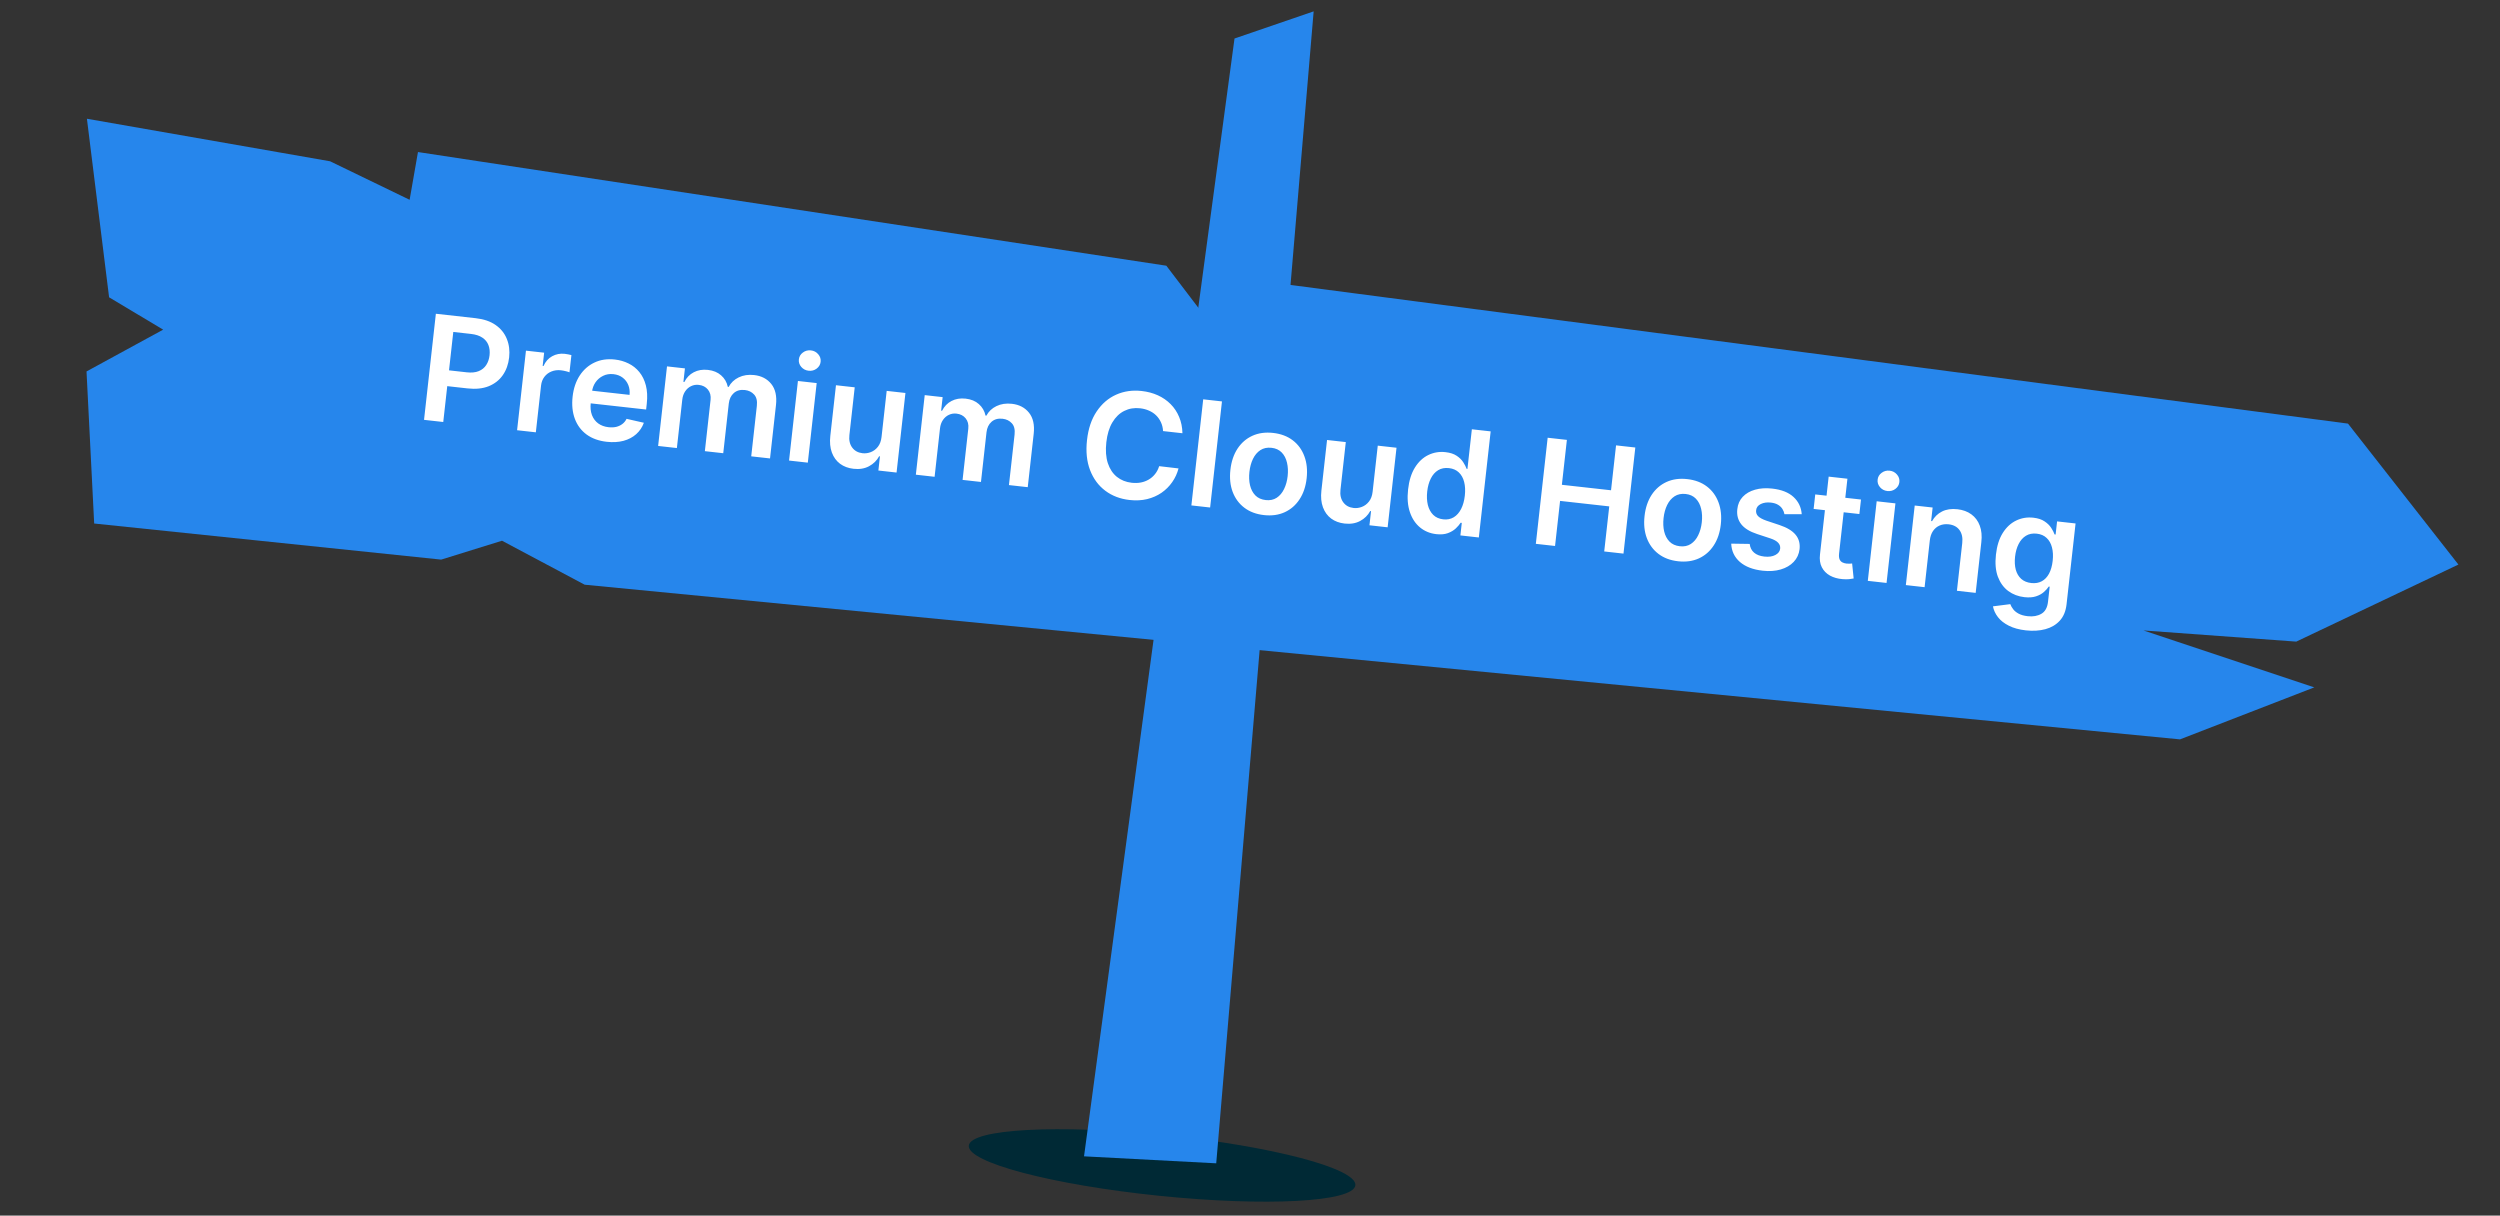 <svg width="545" height="265" viewBox="0 0 545 265" fill="none" xmlns="http://www.w3.org/2000/svg">
<rect x="0" y="0" width="545" height="265" fill="#333333" stroke="none"/>
<ellipse cx="253.333" cy="254.067" rx="42.359" ry="6.644" transform="rotate(5.858 253.333 254.067)" fill="#002935"/>
<path d="M286.377 2.477L269.123 8.396L236.318 252.08L265.137 253.603L286.377 2.477Z" fill="#2686EC"/>
<path d="M96.176 121.995L20.531 114.128L18.861 80.974L35.571 71.864L23.783 64.815L18.948 25.888L71.958 35.159L89.297 43.555L91.117 33.146L254.259 57.924L262.27 68.444L269.032 60.508L511.861 92.345L535.932 123.073L500.581 139.872L467.275 137.437L504.51 149.849L475.241 161.183L127.46 127.466L109.435 117.877L96.176 121.995Z" fill="#2686EC"/>
<path d="M92.439 91.527L95.018 68.398L103.691 69.365C105.468 69.563 106.922 70.061 108.053 70.858C109.191 71.655 110.004 72.668 110.493 73.897C110.989 75.118 111.155 76.463 110.992 77.931C110.826 79.415 110.367 80.697 109.613 81.78C108.86 82.862 107.837 83.666 106.543 84.193C105.25 84.712 103.712 84.872 101.927 84.673L96.179 84.032L96.563 80.587L101.747 81.165C102.786 81.281 103.657 81.195 104.36 80.908C105.062 80.62 105.607 80.178 105.994 79.581C106.388 78.985 106.631 78.276 106.723 77.455C106.814 76.635 106.733 75.894 106.479 75.233C106.232 74.573 105.793 74.032 105.162 73.611C104.539 73.183 103.704 72.911 102.657 72.794L98.817 72.366L96.629 91.995L92.439 91.527ZM112.725 93.789L114.659 76.442L118.623 76.884L118.301 79.776L118.482 79.796C118.91 78.83 119.538 78.118 120.366 77.662C121.203 77.199 122.118 77.023 123.112 77.133C123.338 77.159 123.589 77.198 123.865 77.252C124.149 77.299 124.384 77.352 124.568 77.41L124.148 81.171C123.982 81.091 123.713 81.008 123.341 80.921C122.978 80.827 122.624 80.761 122.277 80.722C121.532 80.639 120.844 80.726 120.213 80.984C119.59 81.234 119.078 81.623 118.677 82.15C118.275 82.677 118.033 83.309 117.95 84.047L116.813 94.245L112.725 93.789ZM132.262 96.311C130.523 96.117 129.061 95.588 127.877 94.724C126.701 93.854 125.848 92.715 125.319 91.306C124.791 89.891 124.628 88.275 124.83 86.461C125.029 84.677 125.543 83.148 126.371 81.876C127.207 80.597 128.281 79.65 129.592 79.034C130.904 78.41 132.388 78.191 134.045 78.376C135.114 78.495 136.103 78.78 137.013 79.233C137.932 79.678 138.716 80.299 139.367 81.096C140.025 81.893 140.503 82.869 140.801 84.023C141.1 85.169 141.165 86.502 140.995 88.023L140.856 89.277L126.637 87.691L126.944 84.936L137.244 86.084C137.324 85.3 137.232 84.585 136.969 83.938C136.706 83.284 136.298 82.747 135.742 82.327C135.194 81.907 134.529 81.654 133.746 81.567C132.91 81.473 132.153 81.595 131.476 81.931C130.799 82.259 130.247 82.731 129.82 83.347C129.401 83.956 129.145 84.648 129.051 85.422L128.783 87.828C128.67 88.837 128.758 89.723 129.047 90.487C129.336 91.243 129.79 91.851 130.41 92.308C131.03 92.759 131.785 93.034 132.673 93.133C133.268 93.199 133.816 93.176 134.316 93.064C134.817 92.945 135.263 92.739 135.654 92.447C136.045 92.156 136.358 91.775 136.593 91.306L140.363 92.161C140.009 93.143 139.452 93.972 138.69 94.65C137.937 95.32 137.014 95.804 135.921 96.102C134.829 96.392 133.61 96.461 132.262 96.311ZM143.472 97.218L145.406 79.871L149.314 80.307L148.985 83.254L149.188 83.277C149.661 82.324 150.346 81.615 151.244 81.151C152.142 80.68 153.171 80.508 154.331 80.638C155.505 80.769 156.464 81.165 157.205 81.827C157.956 82.483 158.442 83.318 158.664 84.334L158.844 84.354C159.336 83.433 160.069 82.737 161.044 82.267C162.027 81.789 163.147 81.621 164.405 81.761C166.001 81.939 167.247 82.589 168.144 83.71C169.04 84.832 169.38 86.36 169.165 88.295L167.866 99.939L163.766 99.481L164.994 88.47C165.114 87.393 164.916 86.575 164.399 86.014C163.883 85.446 163.211 85.115 162.383 85.023C161.397 84.913 160.591 85.136 159.965 85.691C159.347 86.24 158.984 87.003 158.874 87.982L157.668 98.801L153.659 98.354L154.905 87.173C155.005 86.278 154.814 85.532 154.332 84.937C153.857 84.343 153.186 83.997 152.32 83.901C151.733 83.835 151.182 83.926 150.666 84.174C150.152 84.414 149.721 84.789 149.375 85.299C149.029 85.802 148.816 86.41 148.736 87.126L147.56 97.674L143.472 97.218ZM172.014 100.401L173.948 83.054L178.036 83.51L176.102 100.857L172.014 100.401ZM176.278 80.821C175.631 80.749 175.097 80.472 174.678 79.991C174.26 79.502 174.085 78.953 174.153 78.343C174.222 77.726 174.514 77.228 175.029 76.851C175.544 76.467 176.126 76.311 176.773 76.383C177.428 76.456 177.961 76.736 178.371 77.224C178.79 77.705 178.965 78.255 178.897 78.872C178.829 79.482 178.537 79.979 178.021 80.364C177.514 80.742 176.933 80.894 176.278 80.821ZM192.176 95.263L193.297 85.212L197.385 85.668L195.451 103.015L191.487 102.572L191.83 99.489L191.65 99.469C191.15 100.397 190.418 101.119 189.453 101.637C188.496 102.155 187.366 102.342 186.063 102.196C184.926 102.07 183.949 101.705 183.132 101.103C182.323 100.495 181.728 99.678 181.347 98.652C180.967 97.618 180.854 96.409 181.009 95.024L182.24 83.979L186.329 84.435L185.168 94.847C185.045 95.947 185.249 96.853 185.779 97.568C186.309 98.283 187.063 98.695 188.042 98.804C188.645 98.871 189.244 98.789 189.842 98.559C190.439 98.328 190.951 97.943 191.377 97.403C191.811 96.857 192.078 96.144 192.176 95.263ZM199.655 103.483L201.589 86.136L205.497 86.572L205.168 89.52L205.371 89.542C205.844 88.589 206.529 87.88 207.427 87.416C208.325 86.945 209.354 86.774 210.514 86.903C211.688 87.034 212.647 87.43 213.388 88.092C214.139 88.748 214.625 89.583 214.847 90.599L215.027 90.619C215.519 89.698 216.252 89.002 217.227 88.532C218.21 88.055 219.33 87.886 220.588 88.026C222.184 88.204 223.43 88.854 224.327 89.975C225.223 91.097 225.563 92.625 225.347 94.56L224.049 106.204L219.949 105.747L221.177 94.735C221.297 93.659 221.099 92.84 220.582 92.279C220.066 91.711 219.394 91.381 218.566 91.288C217.58 91.178 216.774 91.401 216.148 91.956C215.53 92.505 215.167 93.268 215.057 94.247L213.851 105.066L209.842 104.619L211.088 93.439C211.188 92.543 210.997 91.797 210.515 91.202C210.04 90.608 209.369 90.263 208.503 90.166C207.916 90.101 207.365 90.192 206.849 90.439C206.335 90.679 205.904 91.054 205.558 91.564C205.212 92.067 204.999 92.676 204.919 93.391L203.743 103.939L199.655 103.483ZM257.773 94.448L253.549 93.977C253.506 93.271 253.352 92.633 253.088 92.062C252.825 91.484 252.473 90.98 252.033 90.549C251.593 90.119 251.075 89.776 250.479 89.519C249.891 89.255 249.243 89.084 248.535 89.005C247.278 88.864 246.128 89.056 245.086 89.581C244.045 90.097 243.182 90.931 242.498 92.082C241.814 93.225 241.375 94.666 241.181 96.406C240.984 98.175 241.092 99.696 241.507 100.97C241.929 102.237 242.588 103.232 243.483 103.957C244.386 104.675 245.463 105.104 246.713 105.244C247.405 105.321 248.063 105.303 248.685 105.189C249.316 105.069 249.893 104.855 250.415 104.547C250.945 104.241 251.404 103.842 251.795 103.352C252.192 102.863 252.493 102.286 252.696 101.623L256.918 102.117C256.637 103.198 256.179 104.192 255.545 105.097C254.918 106.002 254.142 106.777 253.216 107.421C252.291 108.057 251.241 108.519 250.066 108.808C248.891 109.088 247.615 109.152 246.237 108.998C244.204 108.771 242.442 108.098 240.951 106.979C239.46 105.86 238.354 104.361 237.633 102.482C236.913 100.602 236.691 98.421 236.968 95.936C237.246 93.444 237.947 91.365 239.07 89.699C240.194 88.025 241.607 86.807 243.308 86.043C245.009 85.28 246.869 85.011 248.887 85.236C250.174 85.38 251.351 85.694 252.418 86.179C253.484 86.664 254.411 87.305 255.199 88.101C255.987 88.891 256.604 89.821 257.049 90.892C257.502 91.956 257.743 93.141 257.773 94.448ZM266.388 87.508L263.808 110.637L259.72 110.181L262.299 87.052L266.388 87.508ZM275.541 112.289C273.847 112.1 272.421 111.563 271.261 110.68C270.102 109.796 269.255 108.645 268.719 107.229C268.191 105.813 268.027 104.209 268.227 102.417C268.426 100.625 268.94 99.093 269.768 97.821C270.604 96.55 271.684 95.611 273.01 95.004C274.335 94.397 275.845 94.188 277.539 94.377C279.233 94.566 280.659 95.102 281.819 95.986C282.978 96.87 283.821 98.024 284.348 99.447C284.883 100.871 285.051 102.479 284.851 104.271C284.651 106.063 284.134 107.591 283.299 108.855C282.472 110.119 281.396 111.055 280.07 111.662C278.745 112.269 277.235 112.478 275.541 112.289ZM275.929 109.016C276.848 109.119 277.644 108.952 278.317 108.516C278.992 108.073 279.528 107.439 279.924 106.615C280.329 105.791 280.59 104.852 280.707 103.798C280.826 102.736 280.778 101.759 280.565 100.866C280.361 99.967 279.978 99.227 279.418 98.646C278.858 98.065 278.118 97.723 277.2 97.621C276.259 97.516 275.447 97.685 274.765 98.127C274.091 98.57 273.551 99.207 273.146 100.039C272.749 100.863 272.491 101.807 272.373 102.868C272.255 103.922 272.299 104.895 272.504 105.787C272.717 106.68 273.104 107.417 273.664 107.998C274.233 108.572 274.988 108.911 275.929 109.016ZM299.231 107.201L300.352 97.15L304.44 97.606L302.506 114.953L298.542 114.511L298.886 111.428L298.705 111.407C298.205 112.335 297.473 113.057 296.508 113.575C295.551 114.093 294.421 114.28 293.118 114.135C291.981 114.008 291.004 113.643 290.187 113.042C289.379 112.433 288.784 111.616 288.403 110.59C288.022 109.557 287.909 108.347 288.064 106.962L289.296 95.917L293.384 96.373L292.223 106.785C292.1 107.885 292.304 108.792 292.834 109.506C293.364 110.221 294.119 110.633 295.097 110.742C295.7 110.809 296.3 110.728 296.897 110.497C297.494 110.266 298.006 109.881 298.432 109.342C298.867 108.796 299.133 108.082 299.231 107.201ZM313.113 116.444C311.751 116.292 310.57 115.806 309.571 114.986C308.573 114.166 307.835 113.054 307.359 111.652C306.883 110.25 306.751 108.596 306.963 106.691C307.178 104.764 307.676 103.173 308.456 101.918C309.244 100.657 310.219 99.748 311.378 99.191C312.539 98.627 313.786 98.419 315.118 98.568C316.135 98.681 316.951 98.948 317.568 99.367C318.185 99.779 318.659 100.247 318.989 100.772C319.32 101.289 319.567 101.77 319.731 102.215L319.9 102.234L320.865 93.583L324.965 94.04L322.386 117.17L318.365 116.721L318.67 113.988L318.421 113.96C318.163 114.359 317.809 114.773 317.357 115.202C316.906 115.625 316.334 115.965 315.642 116.223C314.95 116.481 314.107 116.555 313.113 116.444ZM314.628 113.217C315.494 113.314 316.258 113.163 316.92 112.764C317.582 112.358 318.119 111.75 318.529 110.942C318.939 110.134 319.207 109.17 319.332 108.048C319.457 106.926 319.408 105.933 319.184 105.07C318.968 104.207 318.58 103.512 318.022 102.985C317.47 102.458 316.754 102.146 315.874 102.048C314.963 101.946 314.176 102.099 313.513 102.505C312.85 102.911 312.318 103.515 311.916 104.316C311.514 105.118 311.253 106.057 311.133 107.133C311.012 108.218 311.059 109.202 311.272 110.088C311.495 110.966 311.883 111.684 312.439 112.241C313.002 112.792 313.732 113.117 314.628 113.217ZM334.811 118.555L337.391 95.426L341.581 95.893L340.489 105.685L351.206 106.88L352.298 97.088L356.499 97.557L353.92 120.686L349.719 120.218L350.815 110.392L340.097 109.197L339.001 119.022L334.811 118.555ZM365.825 122.357C364.131 122.168 362.705 121.631 361.546 120.748C360.386 119.864 359.539 118.713 359.003 117.297C358.475 115.881 358.311 114.277 358.511 112.485C358.711 110.693 359.224 109.161 360.052 107.889C360.888 106.618 361.968 105.679 363.294 105.072C364.619 104.465 366.129 104.256 367.823 104.445C369.517 104.634 370.943 105.17 372.103 106.054C373.262 106.938 374.105 108.092 374.632 109.515C375.167 110.939 375.335 112.547 375.135 114.339C374.935 116.131 374.418 117.659 373.583 118.923C372.756 120.187 371.68 121.123 370.355 121.73C369.029 122.337 367.519 122.546 365.825 122.357ZM366.213 119.084C367.132 119.187 367.928 119.02 368.601 118.584C369.276 118.141 369.812 117.507 370.209 116.683C370.613 115.859 370.874 114.92 370.991 113.866C371.11 112.804 371.063 111.827 370.85 110.934C370.645 110.035 370.263 109.295 369.702 108.714C369.142 108.133 368.402 107.791 367.484 107.689C366.543 107.584 365.731 107.753 365.049 108.195C364.375 108.638 363.835 109.275 363.43 110.107C363.033 110.931 362.775 111.875 362.657 112.936C362.539 113.99 362.583 114.963 362.789 115.855C363.002 116.748 363.388 117.485 363.949 118.066C364.517 118.64 365.272 118.979 366.213 119.084ZM392.779 112.099L389.007 112.09C388.943 111.702 388.798 111.327 388.572 110.967C388.353 110.607 388.036 110.301 387.622 110.049C387.208 109.797 386.685 109.636 386.052 109.565C385.202 109.47 384.466 109.575 383.845 109.879C383.231 110.184 382.896 110.631 382.838 111.219C382.774 111.723 382.913 112.154 383.254 112.512C383.603 112.871 384.206 113.201 385.064 113.503L387.953 114.465C389.555 115.002 390.712 115.699 391.424 116.556C392.144 117.414 392.439 118.464 392.308 119.707C392.178 120.798 391.751 121.726 391.025 122.491C390.308 123.25 389.366 123.8 388.2 124.143C387.034 124.486 385.728 124.576 384.282 124.415C382.159 124.178 380.499 123.543 379.303 122.511C378.108 121.47 377.475 120.138 377.405 118.514L381.434 118.575C381.528 119.378 381.846 120.012 382.389 120.476C382.931 120.941 383.673 121.226 384.615 121.331C385.586 121.439 386.387 121.326 387.019 120.993C387.658 120.66 388.011 120.2 388.076 119.613C388.132 119.116 387.985 118.684 387.638 118.317C387.297 117.952 386.738 117.638 385.959 117.376L383.069 116.425C381.444 115.893 380.278 115.172 379.571 114.262C378.866 113.345 378.587 112.254 378.736 110.99C378.847 109.92 379.241 109.027 379.915 108.309C380.598 107.585 381.49 107.067 382.592 106.755C383.703 106.437 384.951 106.355 386.336 106.51C388.369 106.736 389.92 107.348 390.991 108.344C392.069 109.34 392.665 110.592 392.779 112.099ZM405.696 108.897L405.344 112.059L395.371 110.947L395.724 107.785L405.696 108.897ZM398.649 103.904L402.738 104.36L400.922 120.645C400.86 121.195 400.896 121.625 401.029 121.938C401.17 122.243 401.374 122.464 401.641 122.6C401.908 122.737 402.211 122.824 402.55 122.862C402.806 122.89 403.041 122.898 403.256 122.883C403.479 122.87 403.648 122.855 403.764 122.837L404.097 126.11C403.87 126.161 403.548 126.209 403.132 126.254C402.723 126.3 402.227 126.298 401.646 126.248C400.619 126.164 399.714 125.907 398.931 125.477C398.149 125.039 397.557 124.432 397.156 123.655C396.762 122.88 396.629 121.95 396.758 120.867L398.649 103.904ZM407.181 126.626L409.115 109.278L413.204 109.734L411.269 127.081L407.181 126.626ZM411.445 107.046C410.798 106.973 410.265 106.697 409.846 106.216C409.428 105.727 409.253 105.178 409.321 104.568C409.389 103.95 409.681 103.453 410.196 103.076C410.711 102.691 411.293 102.535 411.94 102.607C412.595 102.68 413.128 102.961 413.539 103.449C413.958 103.93 414.133 104.479 414.064 105.097C413.996 105.706 413.704 106.204 413.189 106.588C412.681 106.966 412.1 107.119 411.445 107.046ZM420.695 117.842L419.562 128.006L415.473 127.55L417.408 110.203L421.315 110.639L420.987 113.587L421.19 113.609C421.697 112.683 422.42 111.982 423.357 111.507C424.301 111.033 425.421 110.868 426.716 111.013C427.913 111.146 428.928 111.518 429.759 112.129C430.598 112.741 431.208 113.56 431.589 114.586C431.978 115.613 432.091 116.818 431.929 118.203L430.697 129.248L426.609 128.792L427.77 118.379C427.899 117.22 427.699 116.279 427.17 115.557C426.648 114.835 425.86 114.416 424.806 114.298C424.091 114.219 423.437 114.306 422.845 114.56C422.261 114.807 421.778 115.207 421.396 115.759C421.022 116.312 420.788 117.006 420.695 117.842ZM441.632 137.419C440.163 137.255 438.925 136.915 437.915 136.399C436.905 135.89 436.116 135.268 435.55 134.534C434.984 133.8 434.622 133.017 434.463 132.183L438.244 131.702C438.372 132.059 438.576 132.421 438.855 132.787C439.133 133.162 439.528 133.488 440.038 133.766C440.555 134.052 441.224 134.241 442.044 134.332C443.204 134.462 444.195 134.286 445.019 133.806C445.841 133.334 446.324 132.458 446.467 131.178L446.833 127.891L446.63 127.869C446.372 128.267 446.015 128.665 445.559 129.064C445.11 129.464 444.538 129.778 443.842 130.005C443.153 130.233 442.312 130.292 441.318 130.181C439.986 130.032 438.812 129.585 437.797 128.839C436.791 128.087 436.038 127.05 435.537 125.729C435.045 124.401 434.904 122.792 435.115 120.902C435.328 118.997 435.823 117.425 436.602 116.185C437.389 114.939 438.362 114.038 439.522 113.481C440.682 112.917 441.929 112.709 443.261 112.858C444.278 112.971 445.094 113.237 445.711 113.657C446.335 114.069 446.817 114.538 447.155 115.064C447.493 115.582 447.741 116.063 447.897 116.507L448.123 116.533L448.443 113.664L452.474 114.114L450.509 131.743C450.343 133.226 449.852 134.414 449.036 135.306C448.22 136.199 447.172 136.817 445.891 137.162C444.61 137.507 443.19 137.593 441.632 137.419ZM442.817 127.101C443.682 127.197 444.444 127.069 445.101 126.715C445.758 126.361 446.288 125.807 446.693 125.052C447.097 124.296 447.361 123.365 447.484 122.258C447.606 121.167 447.554 120.193 447.33 119.337C447.113 118.482 446.724 117.794 446.165 117.275C445.614 116.748 444.898 116.436 444.017 116.338C443.106 116.236 442.319 116.389 441.656 116.795C440.993 117.201 440.461 117.801 440.06 118.595C439.66 119.381 439.402 120.298 439.285 121.344C439.167 122.406 439.217 123.353 439.437 124.185C439.665 125.011 440.059 125.68 440.62 126.192C441.188 126.698 441.921 127.001 442.817 127.101Z" fill="white"/>
</svg>
